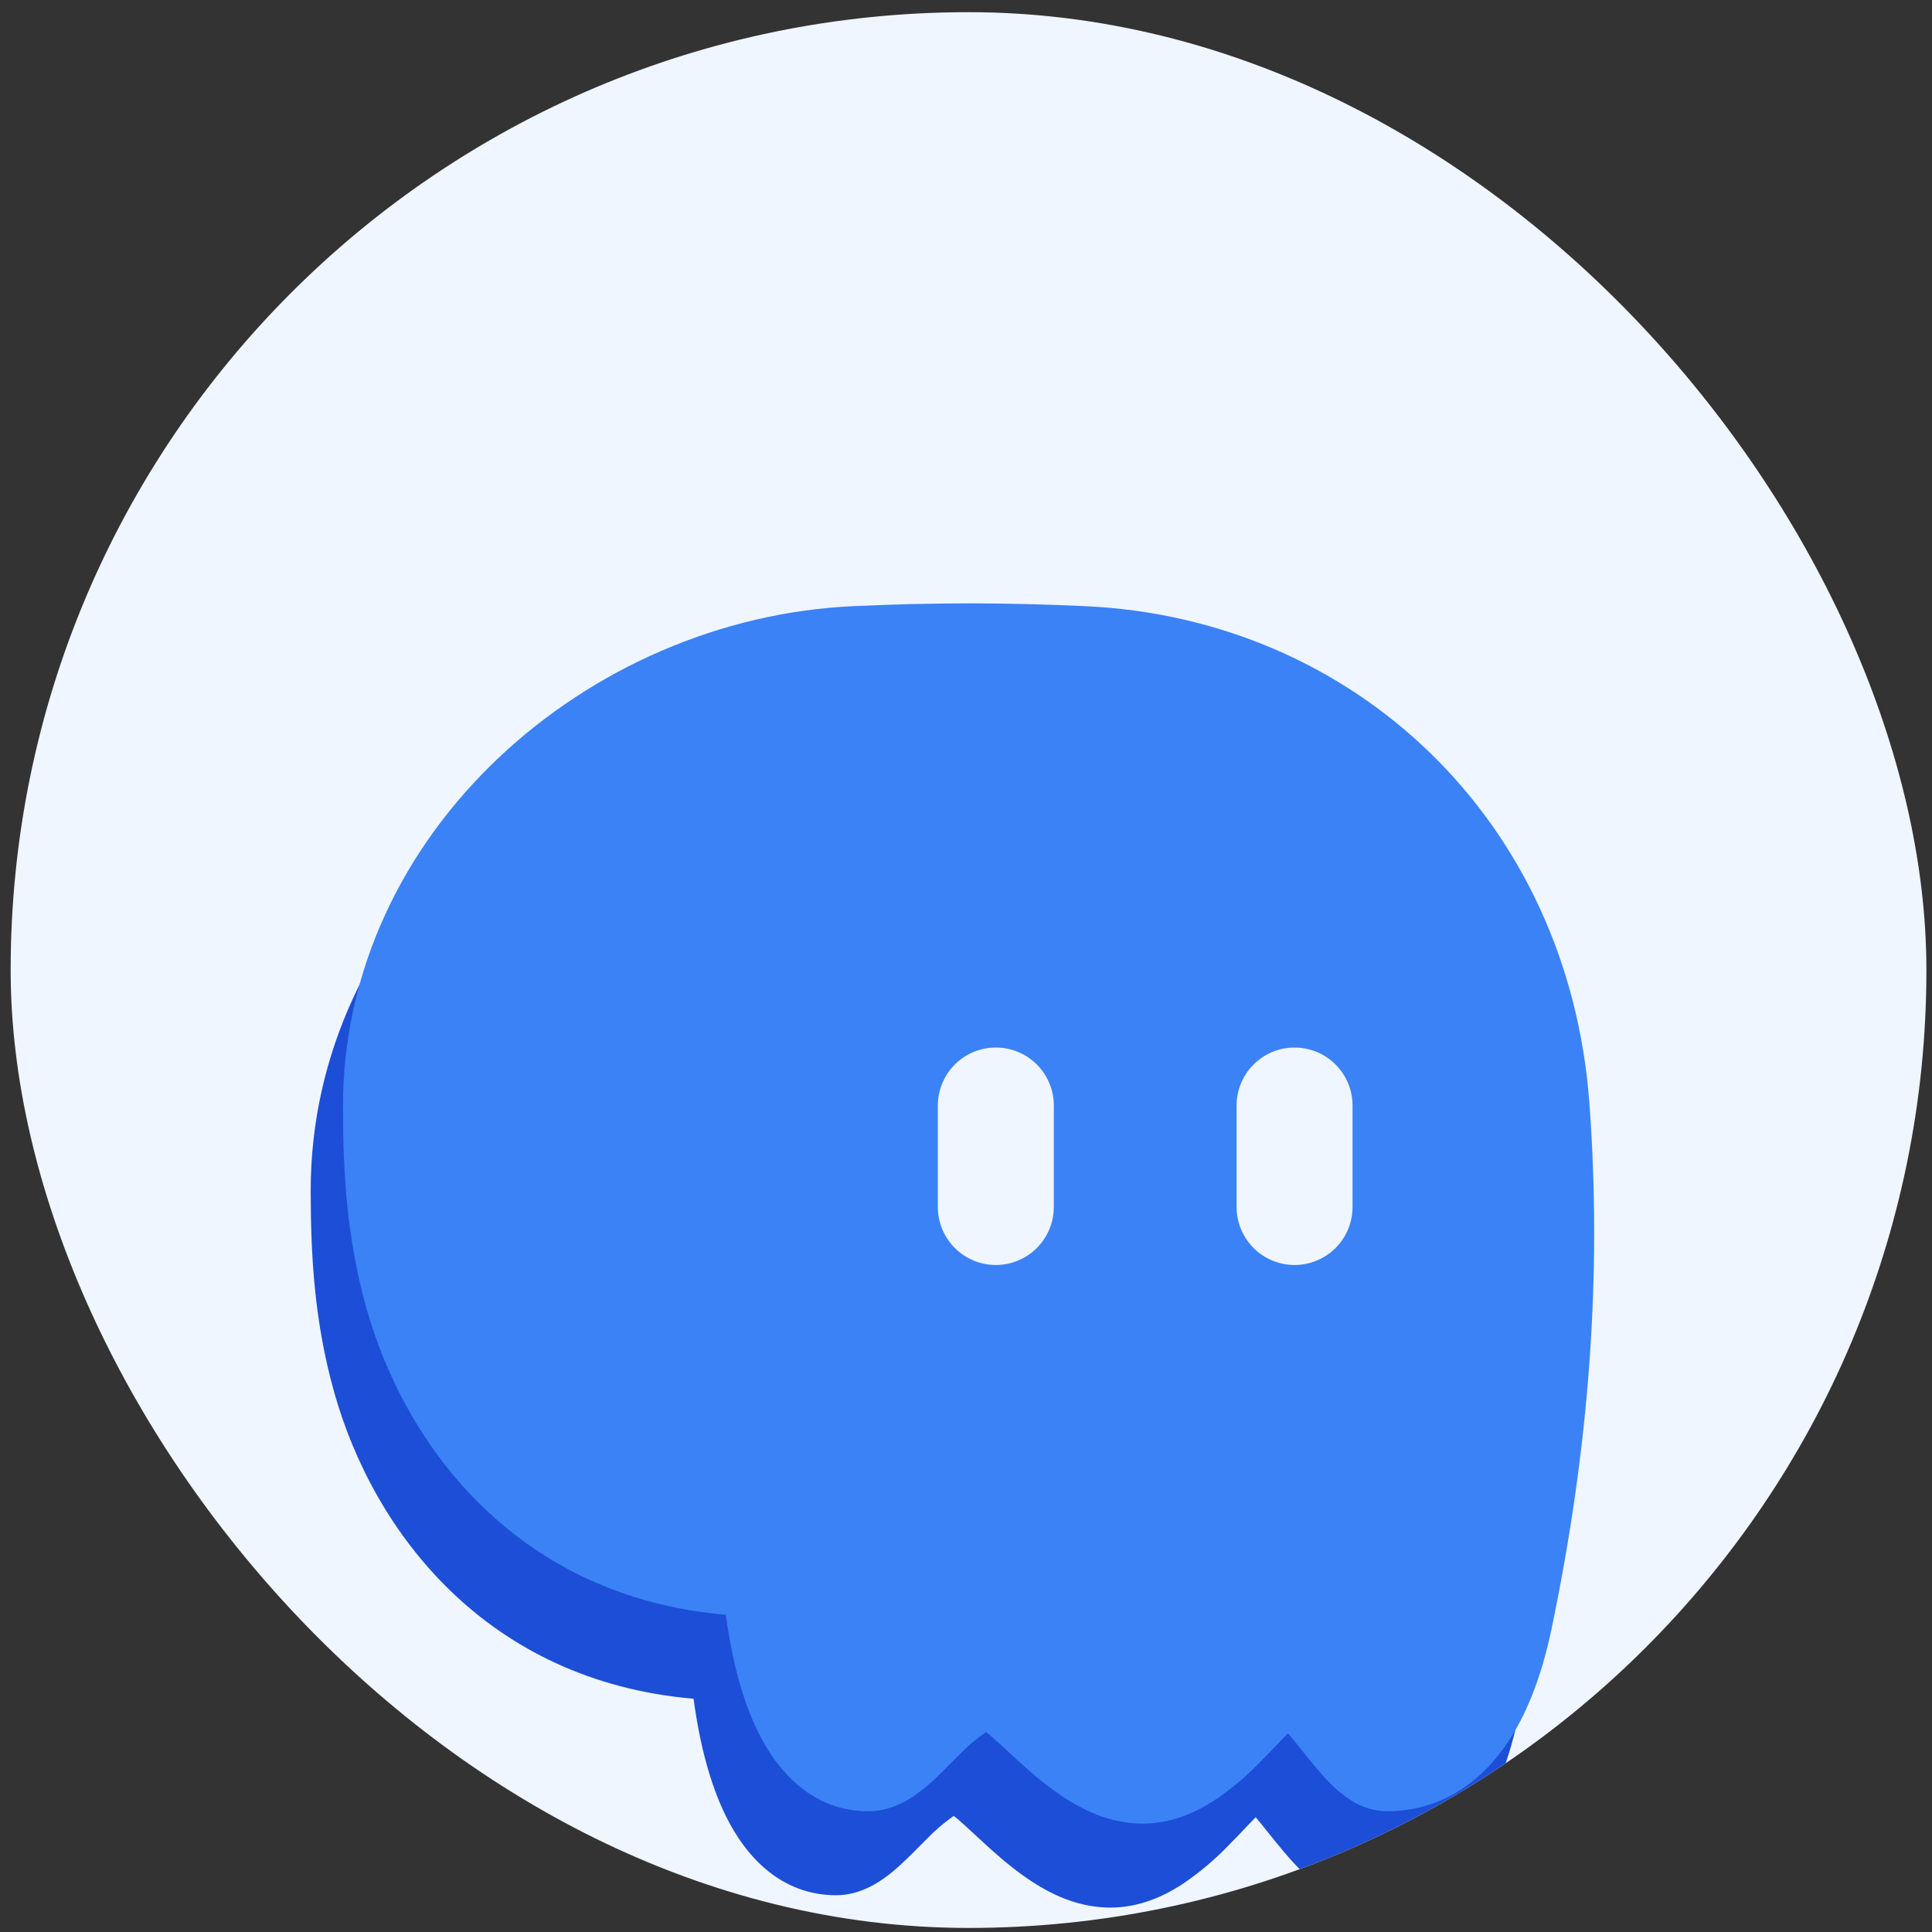 <svg width="119" height="119" viewBox="0 0 119 119" fill="none" xmlns="http://www.w3.org/2000/svg">
<rect x="0" y="0" width="119" height="119" fill="#333333" stroke="none"/>
<g clip-path="url(#clip0_511_5813)">
<rect x="0.656" y="0.75" width="118" height="118" rx="59" fill="#EFF6FF"/>
<path fill-rule="evenodd" clip-rule="evenodd" d="M57.708 42.336C55.302 42.336 52.92 42.399 50.565 42.507C34.205 43.25 19.137 56.422 19.137 73.319C19.137 77.433 19.377 81.445 20.577 85.73C23.005 94.393 29.977 103.536 42.72 104.633C43.091 107.393 43.731 109.879 44.708 111.856C45.971 114.427 48.16 116.736 51.502 116.736C53.102 116.736 54.342 115.81 54.988 115.279C55.588 114.782 56.205 114.153 56.714 113.639L57.017 113.336C57.542 112.785 58.12 112.288 58.742 111.85L58.948 112.01C59.302 112.313 59.634 112.616 60.022 112.982L61.051 113.925C61.891 114.673 62.925 115.542 64.091 116.222C65.251 116.907 66.72 117.496 68.394 117.496C70.12 117.496 71.594 116.845 72.748 116.107C73.817 115.394 74.806 114.566 75.697 113.639C76.137 113.193 76.468 112.85 76.754 112.542L77.342 111.93C77.577 112.205 77.84 112.53 78.142 112.913L78.245 113.039C78.737 113.65 79.354 114.422 79.965 115.039C80.302 115.37 80.725 115.747 81.222 116.056C81.877 116.485 82.64 116.721 83.422 116.736C86.354 116.736 88.685 115.347 90.354 113.216C91.948 111.187 92.948 108.485 93.565 105.559C95.902 94.387 96.697 83.696 95.908 73.102C94.605 55.645 81.394 43.262 64.851 42.507C62.491 42.399 60.108 42.336 57.708 42.336ZM58.422 111.622C58.417 111.617 58.411 111.613 58.405 111.61L58.422 111.622ZM78.194 111.159L78.177 111.17C78.182 111.166 78.188 111.162 78.194 111.159Z" fill="#1D4ED8"/>
<path fill-rule="evenodd" clip-rule="evenodd" d="M59.696 37.164C57.291 37.164 54.908 37.227 52.554 37.336C36.194 38.078 21.125 51.25 21.125 68.147C21.125 72.261 21.365 76.273 22.565 80.558C24.994 89.221 31.965 98.364 44.708 99.461C45.079 102.221 45.719 104.707 46.696 106.684C47.959 109.255 50.148 111.564 53.491 111.564C55.091 111.564 56.331 110.638 56.976 110.107C57.576 109.61 58.194 108.981 58.702 108.467L59.005 108.164C59.53 107.613 60.108 107.116 60.731 106.678L60.936 106.838C61.291 107.141 61.622 107.444 62.011 107.81L63.039 108.753C63.879 109.501 64.914 110.37 66.079 111.05C67.239 111.735 68.708 112.324 70.382 112.324C72.108 112.324 73.582 111.673 74.736 110.935C75.806 110.222 76.794 109.394 77.685 108.467C78.125 108.021 78.456 107.678 78.742 107.37L79.331 106.758C79.565 107.033 79.828 107.358 80.131 107.741L80.234 107.867C80.725 108.478 81.342 109.25 81.954 109.867C82.291 110.198 82.714 110.575 83.211 110.884C83.865 111.313 84.628 111.549 85.411 111.564C88.342 111.564 90.674 110.175 92.342 108.044C93.936 106.015 94.936 103.313 95.554 100.387C97.891 89.216 98.685 78.524 97.896 67.93C96.594 50.473 83.382 38.09 66.839 37.336C64.479 37.227 62.096 37.164 59.696 37.164ZM60.411 106.45C60.406 106.445 60.4 106.441 60.394 106.438L60.411 106.45ZM80.182 105.987L80.165 105.998C80.17 105.994 80.176 105.99 80.182 105.987Z" fill="#3B82F6"/>
<path fill-rule="evenodd" clip-rule="evenodd" d="M64.909 68.093C64.909 67.146 64.532 66.237 63.862 65.567C63.193 64.898 62.284 64.522 61.337 64.522C60.39 64.522 59.481 64.898 58.812 65.567C58.142 66.237 57.766 67.146 57.766 68.093V74.344C57.766 75.291 58.142 76.2 58.812 76.87C59.481 77.54 60.39 77.916 61.337 77.916C62.284 77.916 63.193 77.54 63.862 76.87C64.532 76.2 64.909 75.291 64.909 74.344V68.093ZM83.308 68.093C83.308 67.624 83.216 67.159 83.037 66.726C82.857 66.293 82.594 65.899 82.262 65.567C81.931 65.236 81.537 64.973 81.104 64.793C80.671 64.614 80.206 64.522 79.737 64.522C79.268 64.522 78.804 64.614 78.37 64.793C77.937 64.973 77.543 65.236 77.212 65.567C76.88 65.899 76.617 66.293 76.438 66.726C76.258 67.159 76.166 67.624 76.166 68.093V74.344C76.166 74.813 76.258 75.278 76.438 75.711C76.617 76.144 76.88 76.538 77.212 76.87C77.543 77.201 77.937 77.464 78.37 77.644C78.804 77.823 79.268 77.916 79.737 77.916C80.206 77.916 80.671 77.823 81.104 77.644C81.537 77.464 81.931 77.201 82.262 76.87C82.594 76.538 82.857 76.144 83.037 75.711C83.216 75.278 83.308 74.813 83.308 74.344V68.093Z" fill="#EFF6FF"/>
</g>
<defs>
<clipPath id="clip0_511_5813">
<rect x="0.656" y="0.75" width="118" height="118" rx="59" fill="white"/>
</clipPath>
</defs>
</svg>

